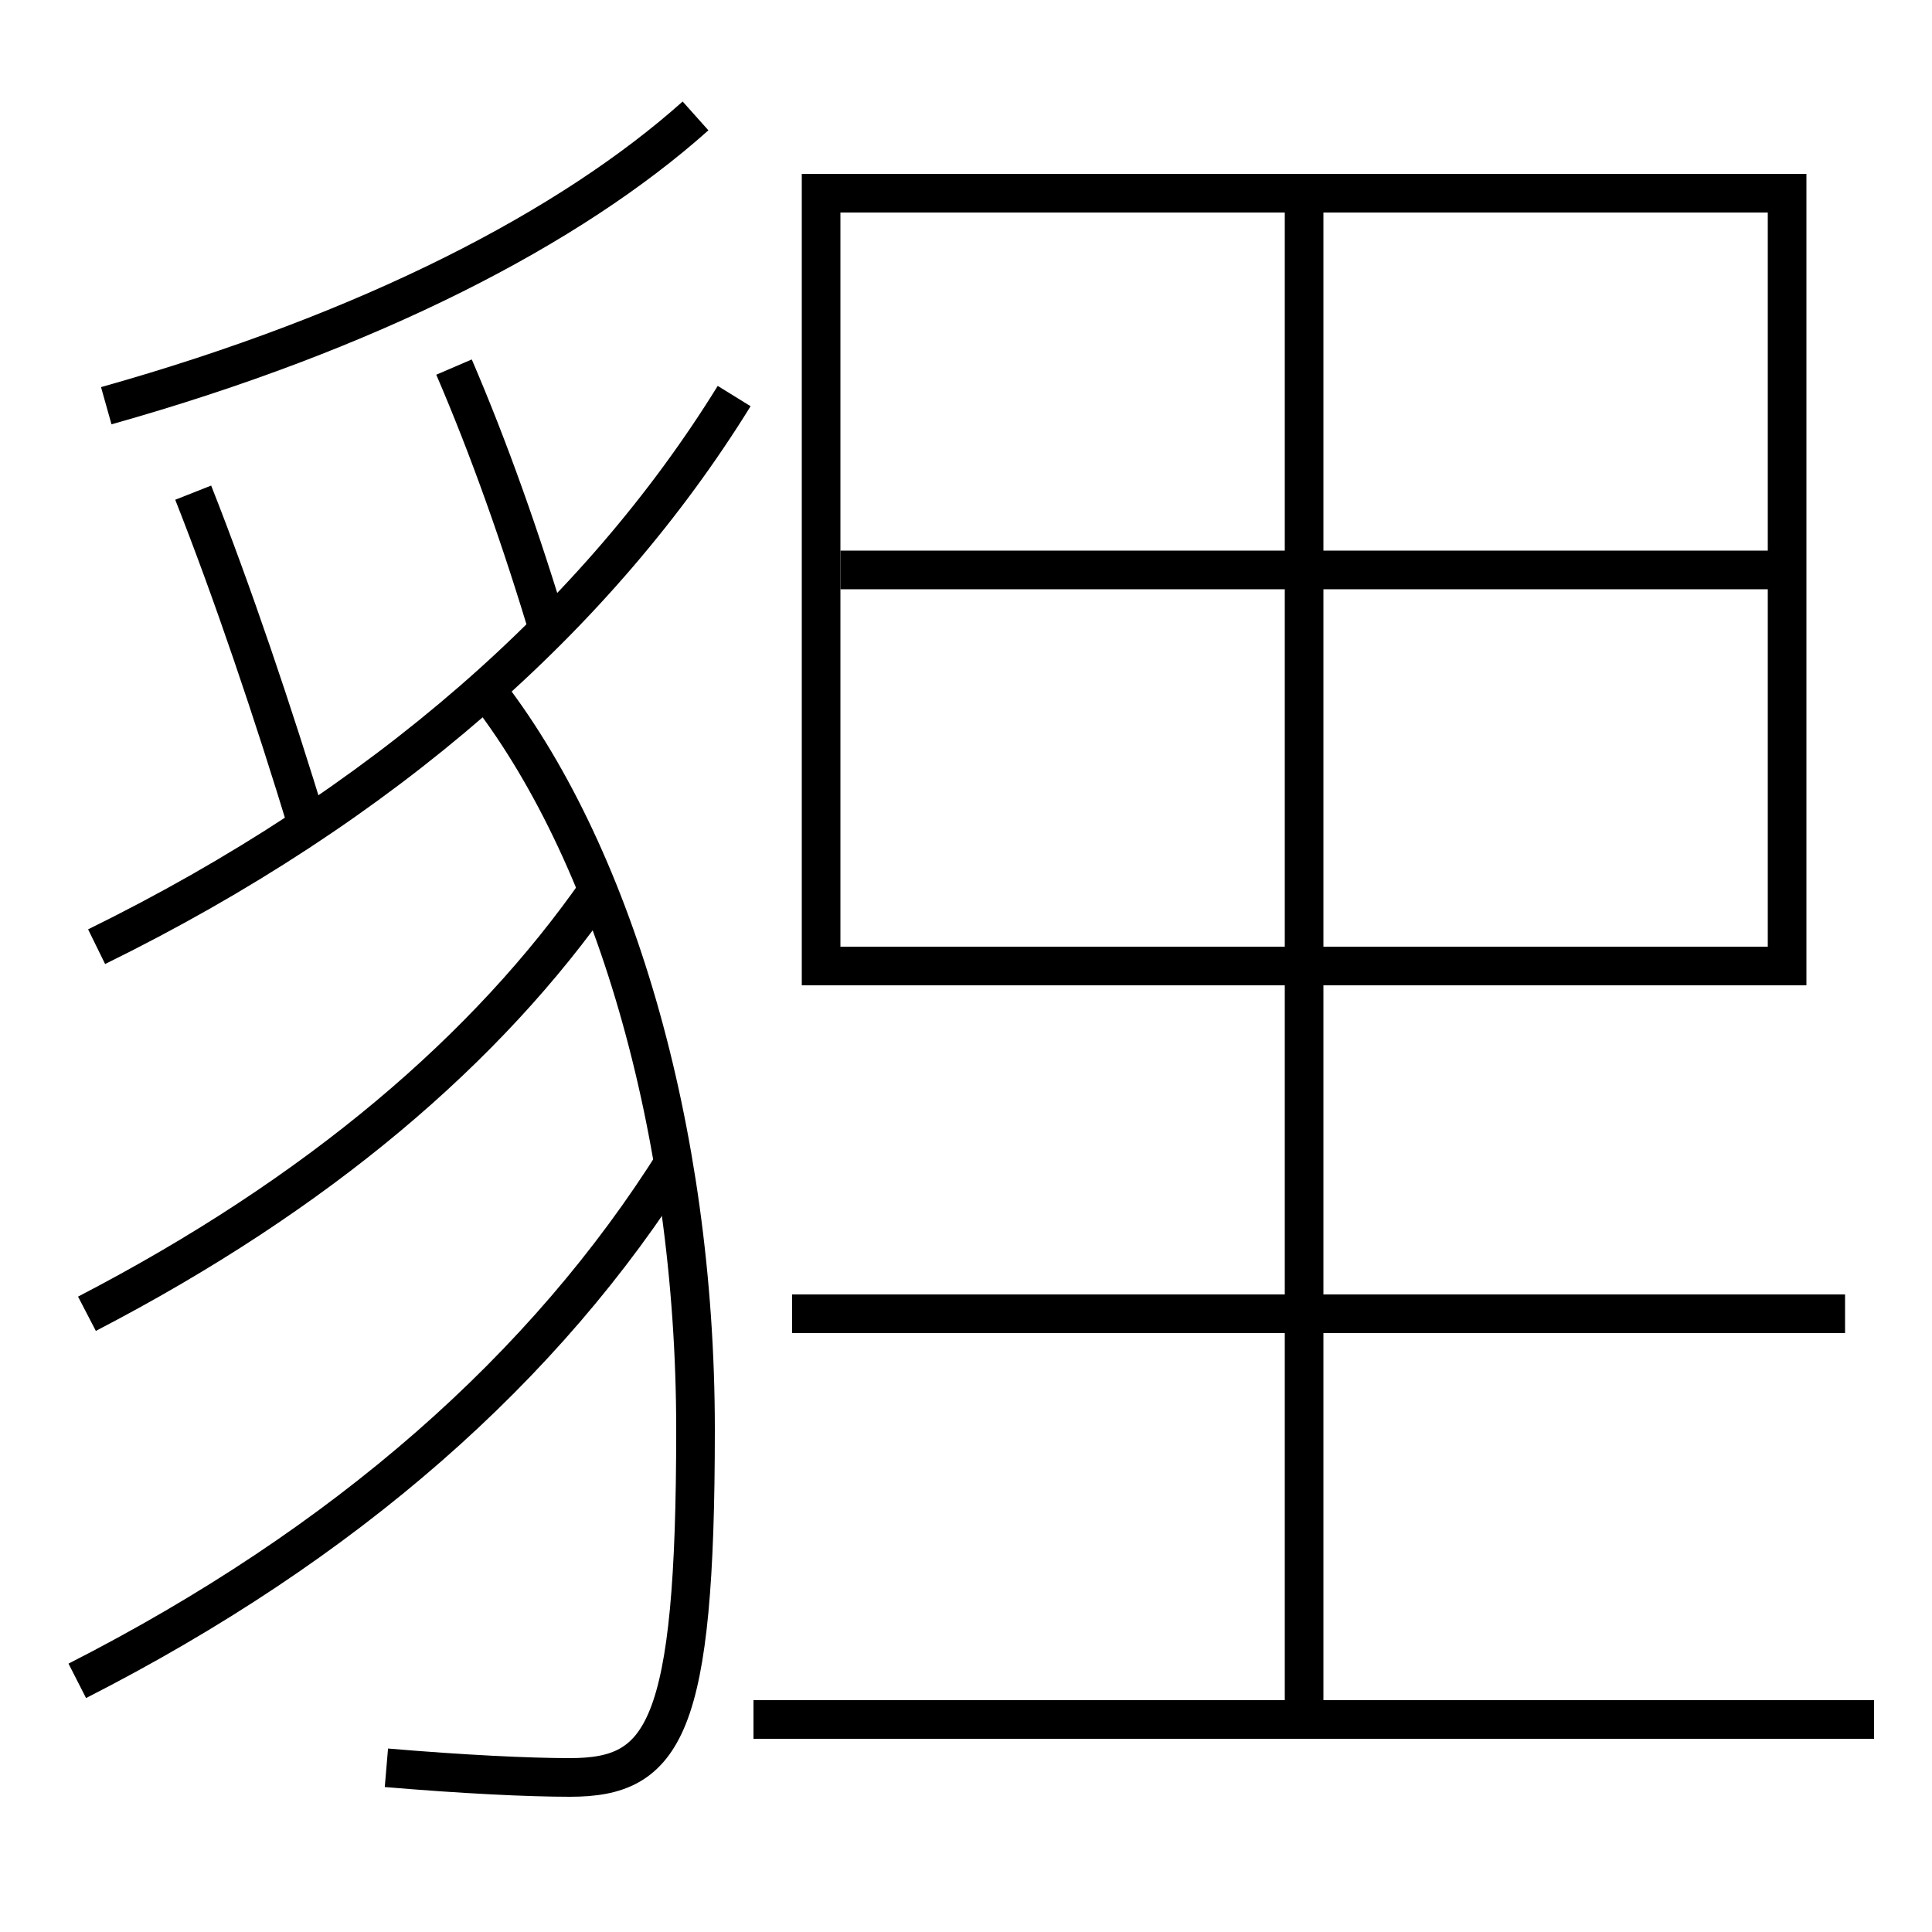<?xml version='1.0' encoding='utf-8'?>
<svg xmlns="http://www.w3.org/2000/svg" height="100px" version="1.0" viewBox="0 0 100 100" width="100px" x="0px" y="0px">
<line fill="none" stroke="#000000" stroke-width="2" x1="67.5" x2="67.5" y1="50" y2="89" /><line fill="none" stroke="#000000" stroke-width="2" x1="67.5" x2="67.5" y1="10" y2="49" /><line fill="none" stroke="#000000" stroke-width="2" x1="43.5" x2="92.5" y1="29.5" y2="29.5" /><line fill="none" stroke="#000000" stroke-width="2" x1="39" x2="97" y1="89" y2="89" /><line fill="none" stroke="#000000" stroke-width="2" x1="95.5" x2="41" y1="68" y2="68" /><polyline fill="none" points="43.5,50 92.5,50 92.5,10 42.5,10 42.5,51" stroke="#000000" stroke-width="2" /><path d="M5,49 c14.84,-7.286 25.961,-17.112 33,-28.5" fill="none" stroke="#000000" stroke-width="2" /><path d="M5.5,21 c13.684,-3.85 24.051,-9.237 30.5,-15" fill="none" stroke="#000000" stroke-width="2" /><path d="M4.5,68 c11.984,-6.217 20.744,-13.72 26.5,-22" fill="none" stroke="#000000" stroke-width="2" /><path d="M4,87 c13.92,-7.094 24.256,-16.233 31,-27" fill="none" stroke="#000000" stroke-width="2" /><path d="M28.5,33 c-1.516,-5.097 -3.215,-9.852 -5,-14" fill="none" stroke="#000000" stroke-width="2" /><path d="M16,43 c-1.881,-6.189 -3.975,-12.371 -6,-17.5" fill="none" stroke="#000000" stroke-width="2" /><path d="M20,91.5 c3.969,0.337 7.372,0.5 9.5,0.5 c4.877,0 6.5,-2.434 6.5,-18 c0,-15.62 -4.326,-30.071 -11,-38.5" fill="none" stroke="#000000" stroke-width="2" /></svg>